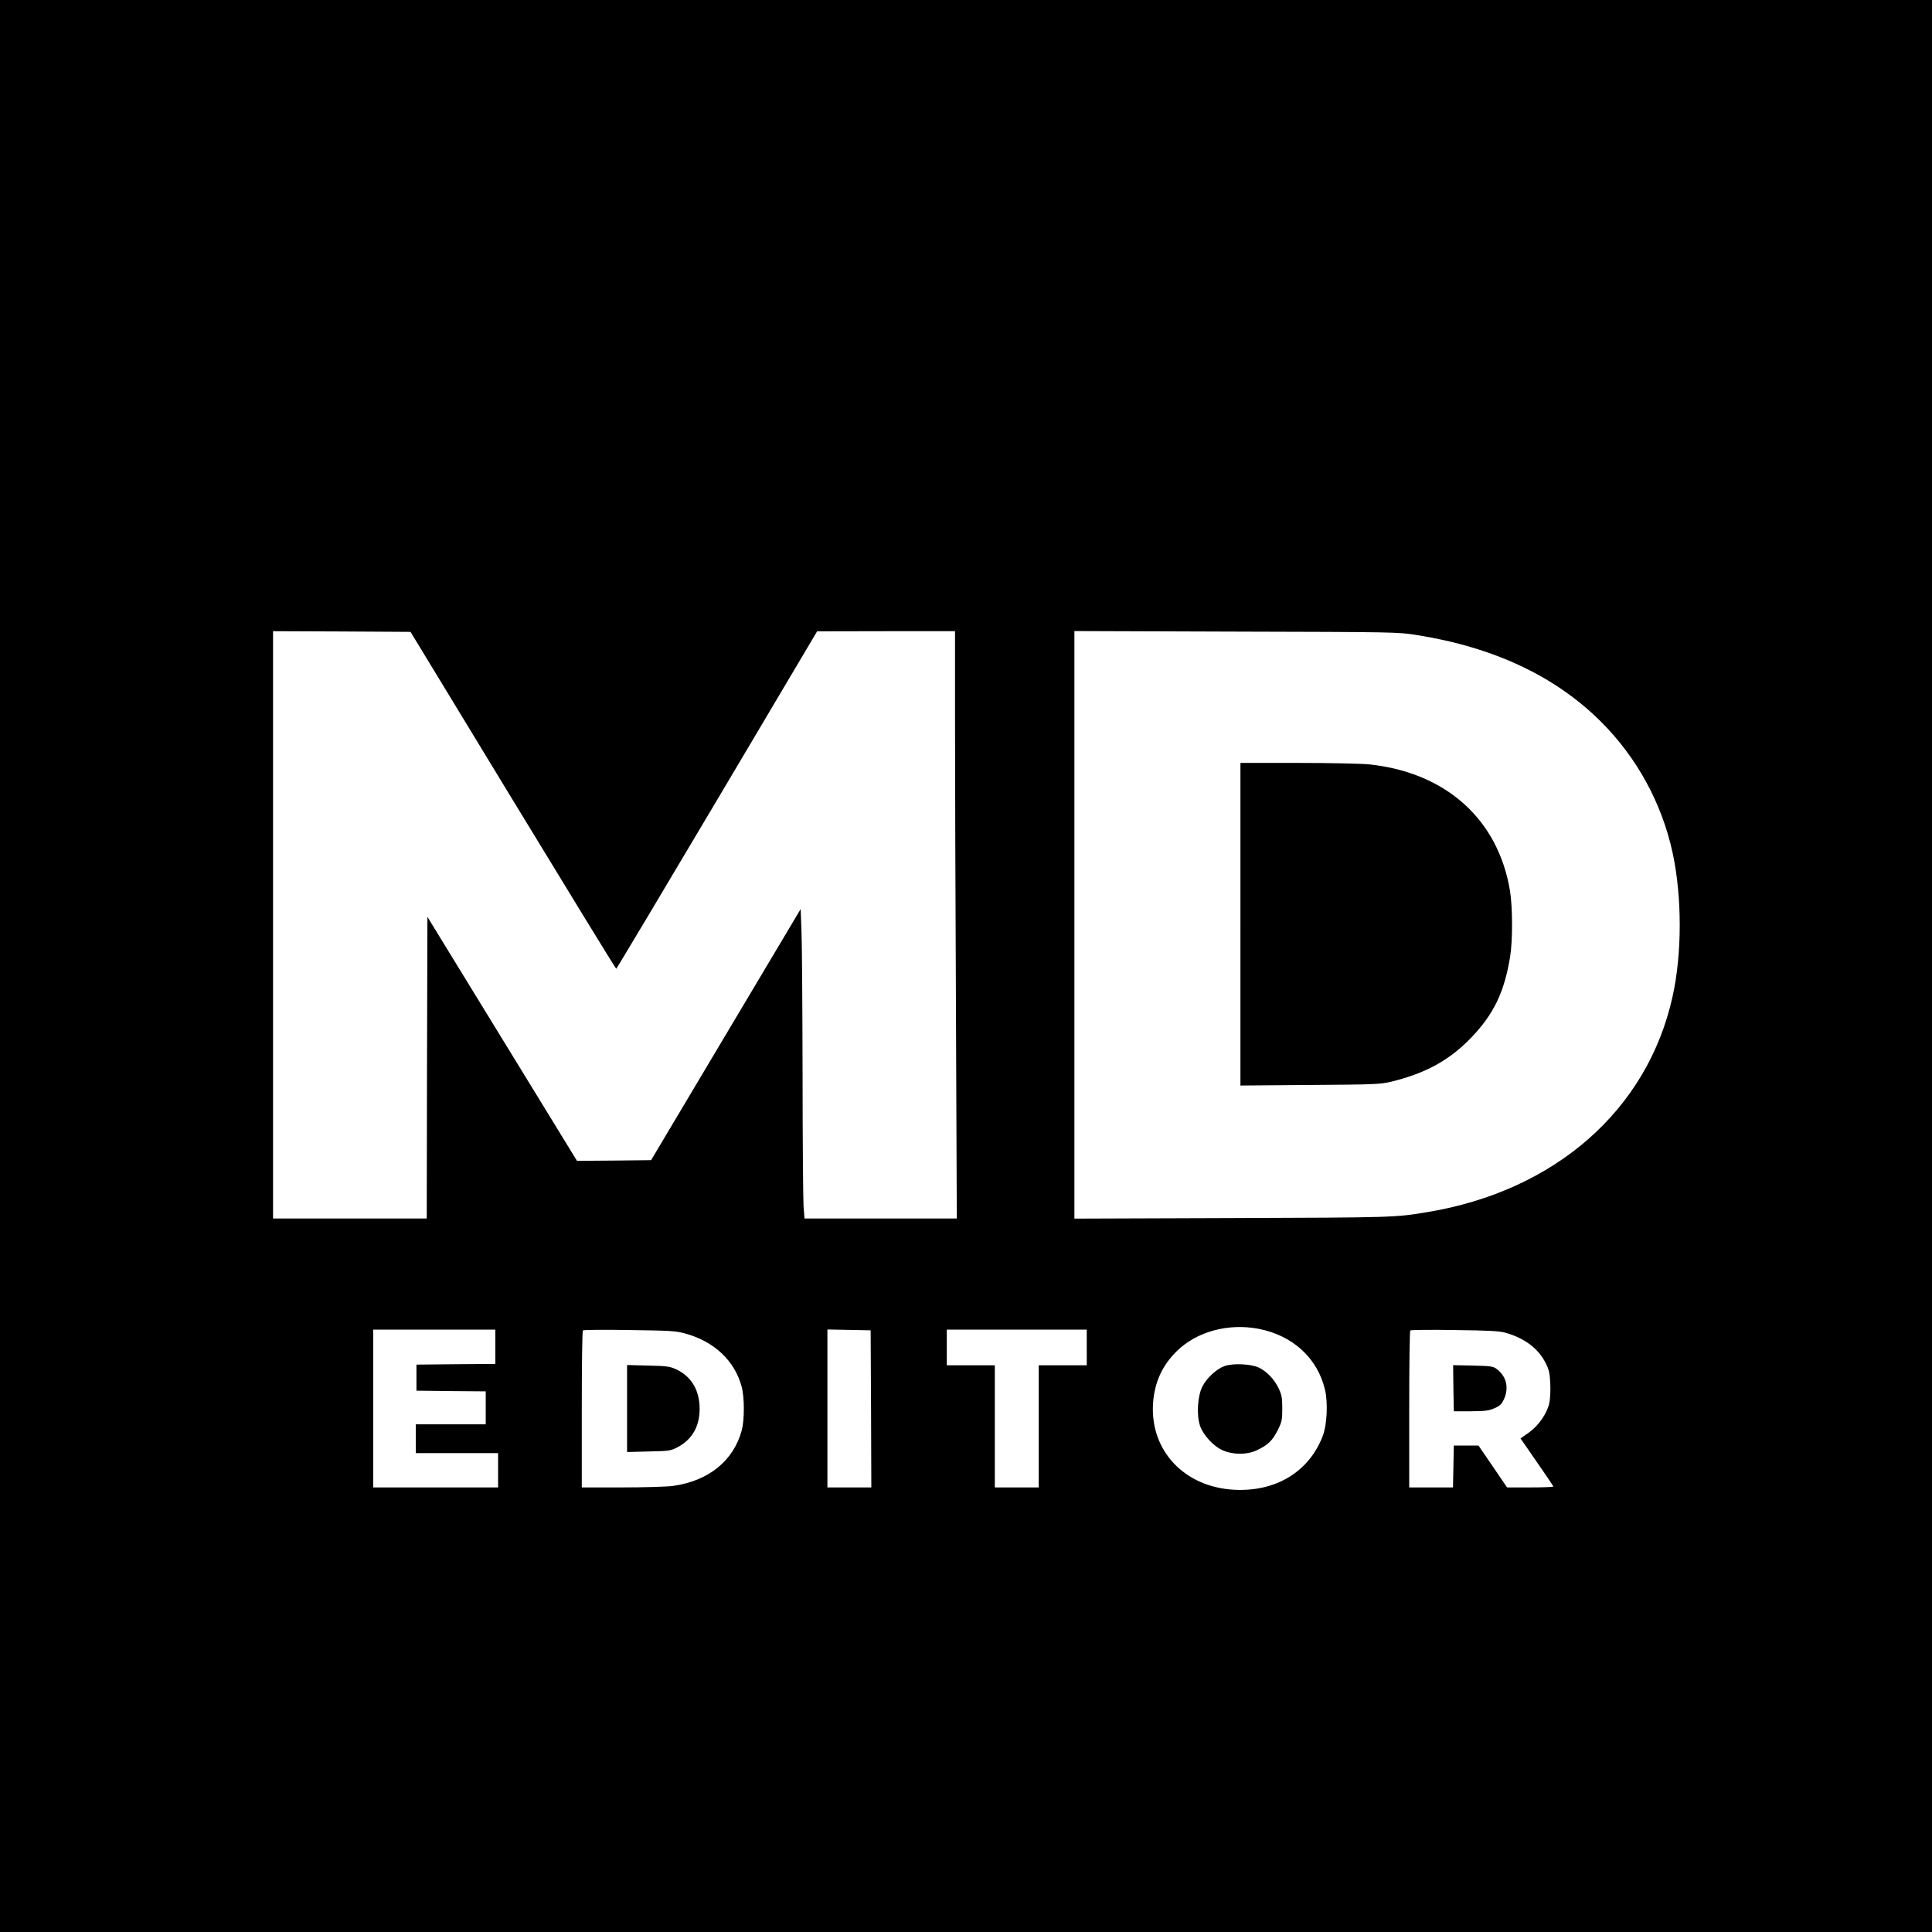 <?xml version="1.0" standalone="no"?>
<!DOCTYPE svg PUBLIC "-//W3C//DTD SVG 20010904//EN"
 "http://www.w3.org/TR/2001/REC-SVG-20010904/DTD/svg10.dtd">
<svg version="1.0" xmlns="http://www.w3.org/2000/svg"
 width="1408pt" height="1408pt" viewBox="0 0 1408 1408"
 preserveAspectRatio="xMidYMid meet">
<g transform="translate(0,1408) scale(0.1,-0.1)"
fill="#000000" stroke="none">
<path d="M0 7040 l0 -7040 7040 0 7040 0 0 7040 0 7040 -7040 0 -7040 0 0
-7040z m3738 1208 c411 -675 749 -1228 753 -1228 3 0 333 553 735 1230 l729
1229 503 1 502 0 0 -647 c0 -357 3 -1320 7 -2140 l6 -1493 -555 0 -555 0 -7
92 c-3 50 -7 485 -7 967 -1 482 -4 948 -8 1036 l-6 160 -545 -915 -545 -915
-270 -3 -270 -2 -545 889 -545 889 -3 -1099 -2 -1099 -560 0 -560 0 0 2140 0
2140 501 -2 501 -3 746 -1227z m6587 1204 c562 -89 1012 -301 1344 -633 261
-261 442 -593 520 -951 70 -322 70 -739 0 -1052 -183 -826 -856 -1416 -1789
-1570 -233 -39 -250 -39 -1417 -43 l-1153 -4 0 2141 0 2141 1178 -4 c1158 -3
1179 -3 1317 -25z m-1153 -5056 c249 -48 430 -214 484 -443 23 -96 15 -257
-16 -338 -100 -261 -342 -408 -645 -392 -363 19 -613 284 -592 627 10 154 66
278 173 383 145 143 375 205 596 163z m-5562 -131 l0 -125 -287 -2 -288 -3 0
-95 0 -95 253 -3 252 -2 0 -120 0 -120 -255 0 -255 0 0 -105 0 -105 300 0 300
0 0 -125 0 -125 -455 0 -455 0 0 575 0 575 445 0 445 0 0 -125z m1383 97 c212
-58 361 -198 412 -388 21 -77 21 -241 1 -317 -60 -223 -242 -370 -501 -406
-42 -6 -209 -11 -371 -11 l-294 0 0 568 c0 313 3 572 8 576 4 5 156 6 337 3
296 -4 338 -6 408 -25z m1355 -549 l2 -573 -160 0 -160 0 0 575 0 576 158 -3
157 -3 3 -572z m1572 447 l0 -130 -175 0 -175 0 0 -445 0 -445 -160 0 -160 0
0 445 0 445 -175 0 -175 0 0 130 0 130 510 0 510 0 0 -130z m3053 107 c140
-40 241 -117 293 -224 23 -45 29 -74 32 -146 3 -50 -1 -113 -7 -143 -18 -77
-78 -164 -150 -215 l-60 -42 53 -76 c135 -195 186 -269 186 -275 0 -3 -76 -6
-168 -6 l-169 0 -104 153 -104 152 -90 0 -90 0 -3 -152 -3 -153 -159 0 -160 0
0 568 c0 313 3 572 8 576 4 4 149 6 322 3 251 -3 327 -7 373 -20z"/>
<path d="M9040 7344 l0 -1175 508 4 c471 3 513 5 592 24 252 62 424 157 582
321 164 171 241 331 283 587 20 120 19 365 -1 486 -87 518 -466 858 -1022 918
-58 6 -285 11 -522 11 l-420 0 0 -1176z"/>
<path d="M8923 4124 c-58 -21 -129 -87 -160 -148 -35 -68 -44 -207 -18 -285
23 -69 99 -152 167 -181 77 -33 175 -33 248 1 79 37 115 71 152 147 30 60 33
75 33 157 0 76 -4 99 -26 146 -31 65 -82 120 -142 151 -55 28 -192 35 -254 12z"/>
<path d="M4570 3815 l0 -317 158 4 c148 3 160 5 208 30 115 60 170 165 162
307 -8 124 -67 214 -173 263 -44 20 -69 23 -202 26 l-153 4 0 -317z"/>
<path d="M10592 3963 l3 -168 125 0 c106 1 132 4 173 23 39 17 51 29 69 68 36
83 16 165 -56 218 -24 19 -45 21 -172 24 l-144 3 2 -168z"/>
</g>
</svg>
